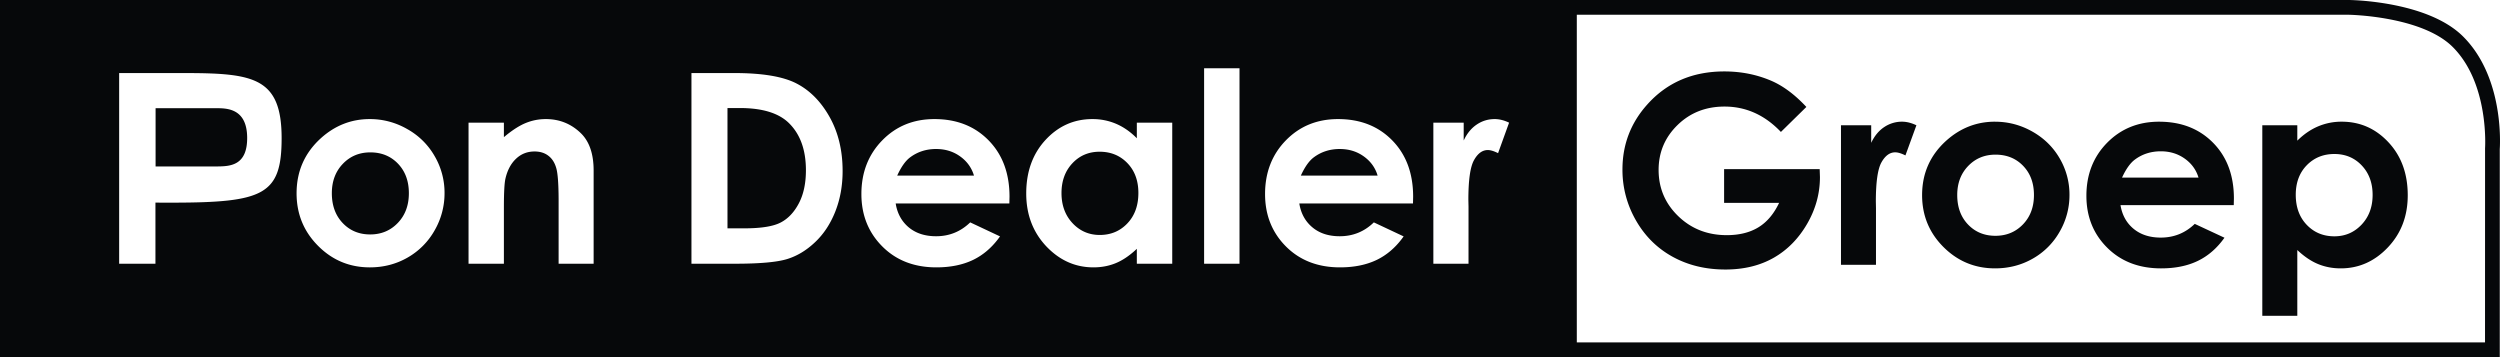 <svg width="280" height="40" viewBox="0 0 280 40" xmlns="http://www.w3.org/2000/svg">
    <path d="M263.108 0c.875.014 8.942.272 12.767 4.097 3.627 3.62 4.102 9.106 4.124 11.48v.28c-.001.384-.014.657-.023.79l-.003.049V40H0V0h263.108Zm-.076 1.652h-86.43v36.696h101.72l.005-21.74c.005-.072.473-7.258-3.62-11.344-3.48-3.48-11.593-3.612-11.675-3.612Zm-.757 11.977c2.054 0 3.8.77 5.236 2.312 1.437 1.541 2.156 3.518 2.156 5.93 0 2.327-.742 4.273-2.227 5.838-1.485 1.565-3.246 2.348-5.28 2.348-.907 0-1.75-.16-2.532-.482-.781-.32-1.558-.844-2.33-1.572v7.367h-3.92V14.031h3.92v1.723c.714-.708 1.486-1.24 2.315-1.594a6.703 6.703 0 0 1 2.662-.531ZM193.128 8c1.851 0 3.582.34 5.193 1.02 1.359.574 2.69 1.56 3.992 2.958l-2.852 2.8c-1.805-1.896-3.91-2.843-6.313-2.843-2.095 0-3.849.689-5.262 2.067-1.415 1.38-2.122 3.054-2.122 5.026 0 2.04.734 3.768 2.201 5.184 1.468 1.417 3.278 2.125 5.43 2.125 1.401 0 2.58-.291 3.542-.875.96-.584 1.735-1.499 2.324-2.743H193.1v-3.777h10.704l.03.89c0 1.848-.483 3.6-1.447 5.256-.965 1.657-2.214 2.92-3.747 3.791-1.534.87-3.332 1.307-5.396 1.307-2.208 0-4.179-.476-5.909-1.429-1.732-.953-3.1-2.31-4.108-4.07a11.286 11.286 0 0 1-1.512-5.702c0-2.795.93-5.227 2.792-7.295 2.208-2.46 5.082-3.69 8.622-3.69Zm48.692 5.63c2.479 0 4.494.787 6.047 2.361 1.552 1.575 2.33 3.655 2.33 6.24l-.016.746h-12.685c.183 1.11.671 1.994 1.468 2.65.795.655 1.81.983 3.045.983 1.475 0 2.743-.512 3.804-1.536l3.327 1.55c-.83 1.169-1.823 2.033-2.98 2.593s-2.531.84-4.122.84c-2.469 0-4.48-.773-6.033-2.32-1.553-1.545-2.328-3.482-2.328-5.808 0-2.384.773-4.363 2.32-5.938 1.55-1.574 3.49-2.362 5.823-2.362Zm-18.386 0c1.485 0 2.881.367 4.188 1.105 1.307.737 2.327 1.737 3.06 3.001a8.02 8.02 0 0 1 1.1 4.092 8.154 8.154 0 0 1-1.108 4.136 7.946 7.946 0 0 1-3.016 3.008c-1.273.724-2.676 1.085-4.21 1.085-2.256 0-4.182-.797-5.778-2.39-1.597-1.595-2.395-3.531-2.395-5.81 0-2.44.902-4.475 2.706-6.103 1.581-1.416 3.399-2.125 5.453-2.125Zm-73.572-.293c-2.34 0-4.29.793-5.844 2.384-1.552 1.592-2.33 3.596-2.33 6.008 0 2.351.778 4.306 2.335 5.87 1.56 1.564 3.58 2.346 6.059 2.346 1.597 0 2.974-.286 4.137-.848 1.065-.52 1.991-1.3 2.779-2.333l.211-.288-3.338-1.57c-1.062 1.036-2.34 1.553-3.822 1.553-1.24 0-2.258-.33-3.051-.99-.742-.616-1.217-1.423-1.429-2.428l-.047-.255h12.734l.016-.754c0-2.616-.782-4.72-2.34-6.31-1.56-1.592-3.58-2.385-6.07-2.385Zm-27.51 0c-2.06 0-3.812.776-5.254 2.335-1.438 1.558-2.16 3.557-2.16 5.997 0 2.351.744 4.317 2.23 5.903 1.494 1.58 3.256 2.373 5.3 2.373.908 0 1.75-.16 2.527-.485.696-.289 1.382-.743 2.071-1.354l.259-.237v1.668h3.966V13.74h-3.966v1.746c-.705-.716-1.476-1.256-2.308-1.614a6.663 6.663 0 0 0-2.665-.534Zm-17.696 0c-2.346 0-4.29.793-5.844 2.384-1.553 1.592-2.335 3.596-2.335 6.008 0 2.351.782 4.306 2.34 5.87 1.559 1.564 3.575 2.346 6.06 2.346 1.596 0 2.973-.286 4.135-.848 1.066-.52 1.992-1.3 2.78-2.333l.211-.288-3.338-1.57c-1.068 1.036-2.34 1.553-3.822 1.553-1.239 0-2.258-.33-3.057-.99-.737-.616-1.211-1.423-1.423-2.428l-.047-.255h12.733l.017-.754c0-2.616-.782-4.72-2.34-6.31-1.56-1.592-3.58-2.385-6.07-2.385Zm-63.25 0c-2.06 0-3.888.716-5.474 2.148-1.812 1.646-2.715 3.7-2.715 6.167 0 2.307.798 4.262 2.401 5.875 1.603 1.614 3.536 2.418 5.805 2.418 1.536 0 2.947-.364 4.224-1.096a8.038 8.038 0 0 0 3.03-3.045 8.304 8.304 0 0 0 1.112-4.18 8.124 8.124 0 0 0-1.107-4.135 8.013 8.013 0 0 0-3.073-3.034 8.324 8.324 0 0 0-4.203-1.118Zm171.627.292c.51 0 1.045.135 1.605.402l-1.23 3.375c-.462-.23-.844-.345-1.143-.345-.607 0-1.12.374-1.54 1.12-.42.747-.63 2.212-.63 4.394l.015.761v6.319h-3.92V14.03h3.385v1.967c.366-.775.854-1.364 1.461-1.766a3.543 3.543 0 0 1 1.997-.603Zm-45.63-.292c-.721 0-1.393.198-1.999.606-.543.362-.99.872-1.343 1.534l-.127.255V13.74h-3.398v15.798h3.938V23.15l-.017-.771c0-2.208.21-3.69.633-4.444.42-.755.937-1.129 1.548-1.129.255 0 .575.085.952.255l.194.092 1.234-3.414c-.562-.27-1.097-.402-1.614-.402Zm-28.578-5.694h-3.965v21.894h3.965V7.643Zm-56.569.54h-4.813v21.354h4.885c2.77 0 4.715-.176 5.832-.523 1.124-.346 2.165-.974 3.128-1.889.964-.908 1.72-2.053 2.265-3.43.545-1.382.82-2.891.82-4.538 0-2.312-.49-4.339-1.465-6.068-.975-1.734-2.22-2.984-3.729-3.755-1.509-.771-3.817-1.151-6.923-1.151Zm-21.132 5.154c-.766 0-1.515.143-2.242.44-.651.265-1.363.712-2.148 1.338l-.297.243v-1.62h-3.96v15.8h3.96v-6.339c0-1.64.06-2.709.176-3.204.22-.948.622-1.691 1.195-2.225.573-.54 1.26-.804 2.066-.804.616 0 1.134.16 1.553.485.424.324.715.792.886 1.415.161.58.244 1.722.253 3.429v7.242h3.922v-10.44c0-1.817-.457-3.194-1.377-4.125-1.096-1.09-2.423-1.635-3.987-1.635ZM20.752 8.183h-7.407v21.354h4.065v-6.844l1.168.005h.742c10.2-.011 12.222-.873 12.222-7.22 0-6.704-3.058-7.267-10.456-7.294l-.334-.001Zm240.699 9.065c-1.244 0-2.276.422-3.096 1.263-.82.843-1.23 1.944-1.23 3.303 0 1.388.41 2.511 1.23 3.367.82.858 1.852 1.286 3.096 1.286 1.205 0 2.22-.436 3.045-1.307.824-.871 1.237-1.982 1.237-3.331 0-1.34-.405-2.44-1.216-3.296-.81-.857-1.832-1.285-3.066-1.285Zm-37.952.072c-1.227 0-2.248.423-3.064 1.27-.817.847-1.225 1.932-1.225 3.253 0 1.36.404 2.46 1.21 3.303.807.842 1.828 1.263 3.065 1.263 1.236 0 2.266-.426 3.086-1.278.821-.852 1.231-1.947 1.231-3.288 0-1.34-.402-2.43-1.21-3.267-.806-.837-1.837-1.256-3.093-1.256Zm-100.342-.327c1.256 0 2.292.427 3.112 1.278.82.852 1.23 1.966 1.23 3.34 0 1.403-.41 2.538-1.23 3.404-.82.867-1.852 1.3-3.097 1.3-1.207 0-2.222-.44-3.047-1.321-.824-.881-1.237-2.004-1.237-3.369 0-1.355.405-2.466 1.215-3.332.811-.866 1.829-1.3 3.054-1.3Zm-81.684.073c1.26 0 2.295.424 3.105 1.27.81.848 1.215 1.948 1.215 3.304 0 1.355-.412 2.463-1.237 3.325-.824.861-1.857 1.292-3.098 1.292-1.241 0-2.267-.426-3.076-1.278-.81-.851-1.216-1.965-1.216-3.34 0-1.335.41-2.432 1.23-3.288.82-.857 1.845-1.285 3.077-1.285ZM82.857 12.1c2.527 0 4.362.563 5.504 1.687 1.269 1.25 1.902 3.008 1.902 5.276 0 1.473-.266 2.713-.798 3.72-.532 1.008-1.218 1.726-2.055 2.152-.782.398-2.008.61-3.68.636l-.364.003h-1.888V12.1h1.379Zm159.158 4.846c-1.1 0-2.067.306-2.897.92-.522.382-1.005 1.057-1.449 2.024h8.564c-.262-.87-.776-1.58-1.544-2.125-.767-.546-1.66-.819-2.674-.819Zm-137.164-.257c1.019 0 1.913.275 2.684.827.7.502 1.191 1.14 1.472 1.913l.078.236h-8.597c.446-.978.93-1.66 1.454-2.047.834-.62 1.804-.93 2.909-.93Zm45.208 0c1.02 0 1.913.275 2.684.827.701.502 1.192 1.14 1.472 1.913l.077.236h-8.597c.447-.978.932-1.66 1.455-2.047.834-.62 1.803-.93 2.91-.93Zm-132.633-4.57h6.952c1.232.008 3.27.162 3.305 3.262.034 3.208-1.951 3.245-3.387 3.262l-.11.001h-6.76V12.12Z" fill="#06080A" fill-rule="evenodd"/>
</svg>